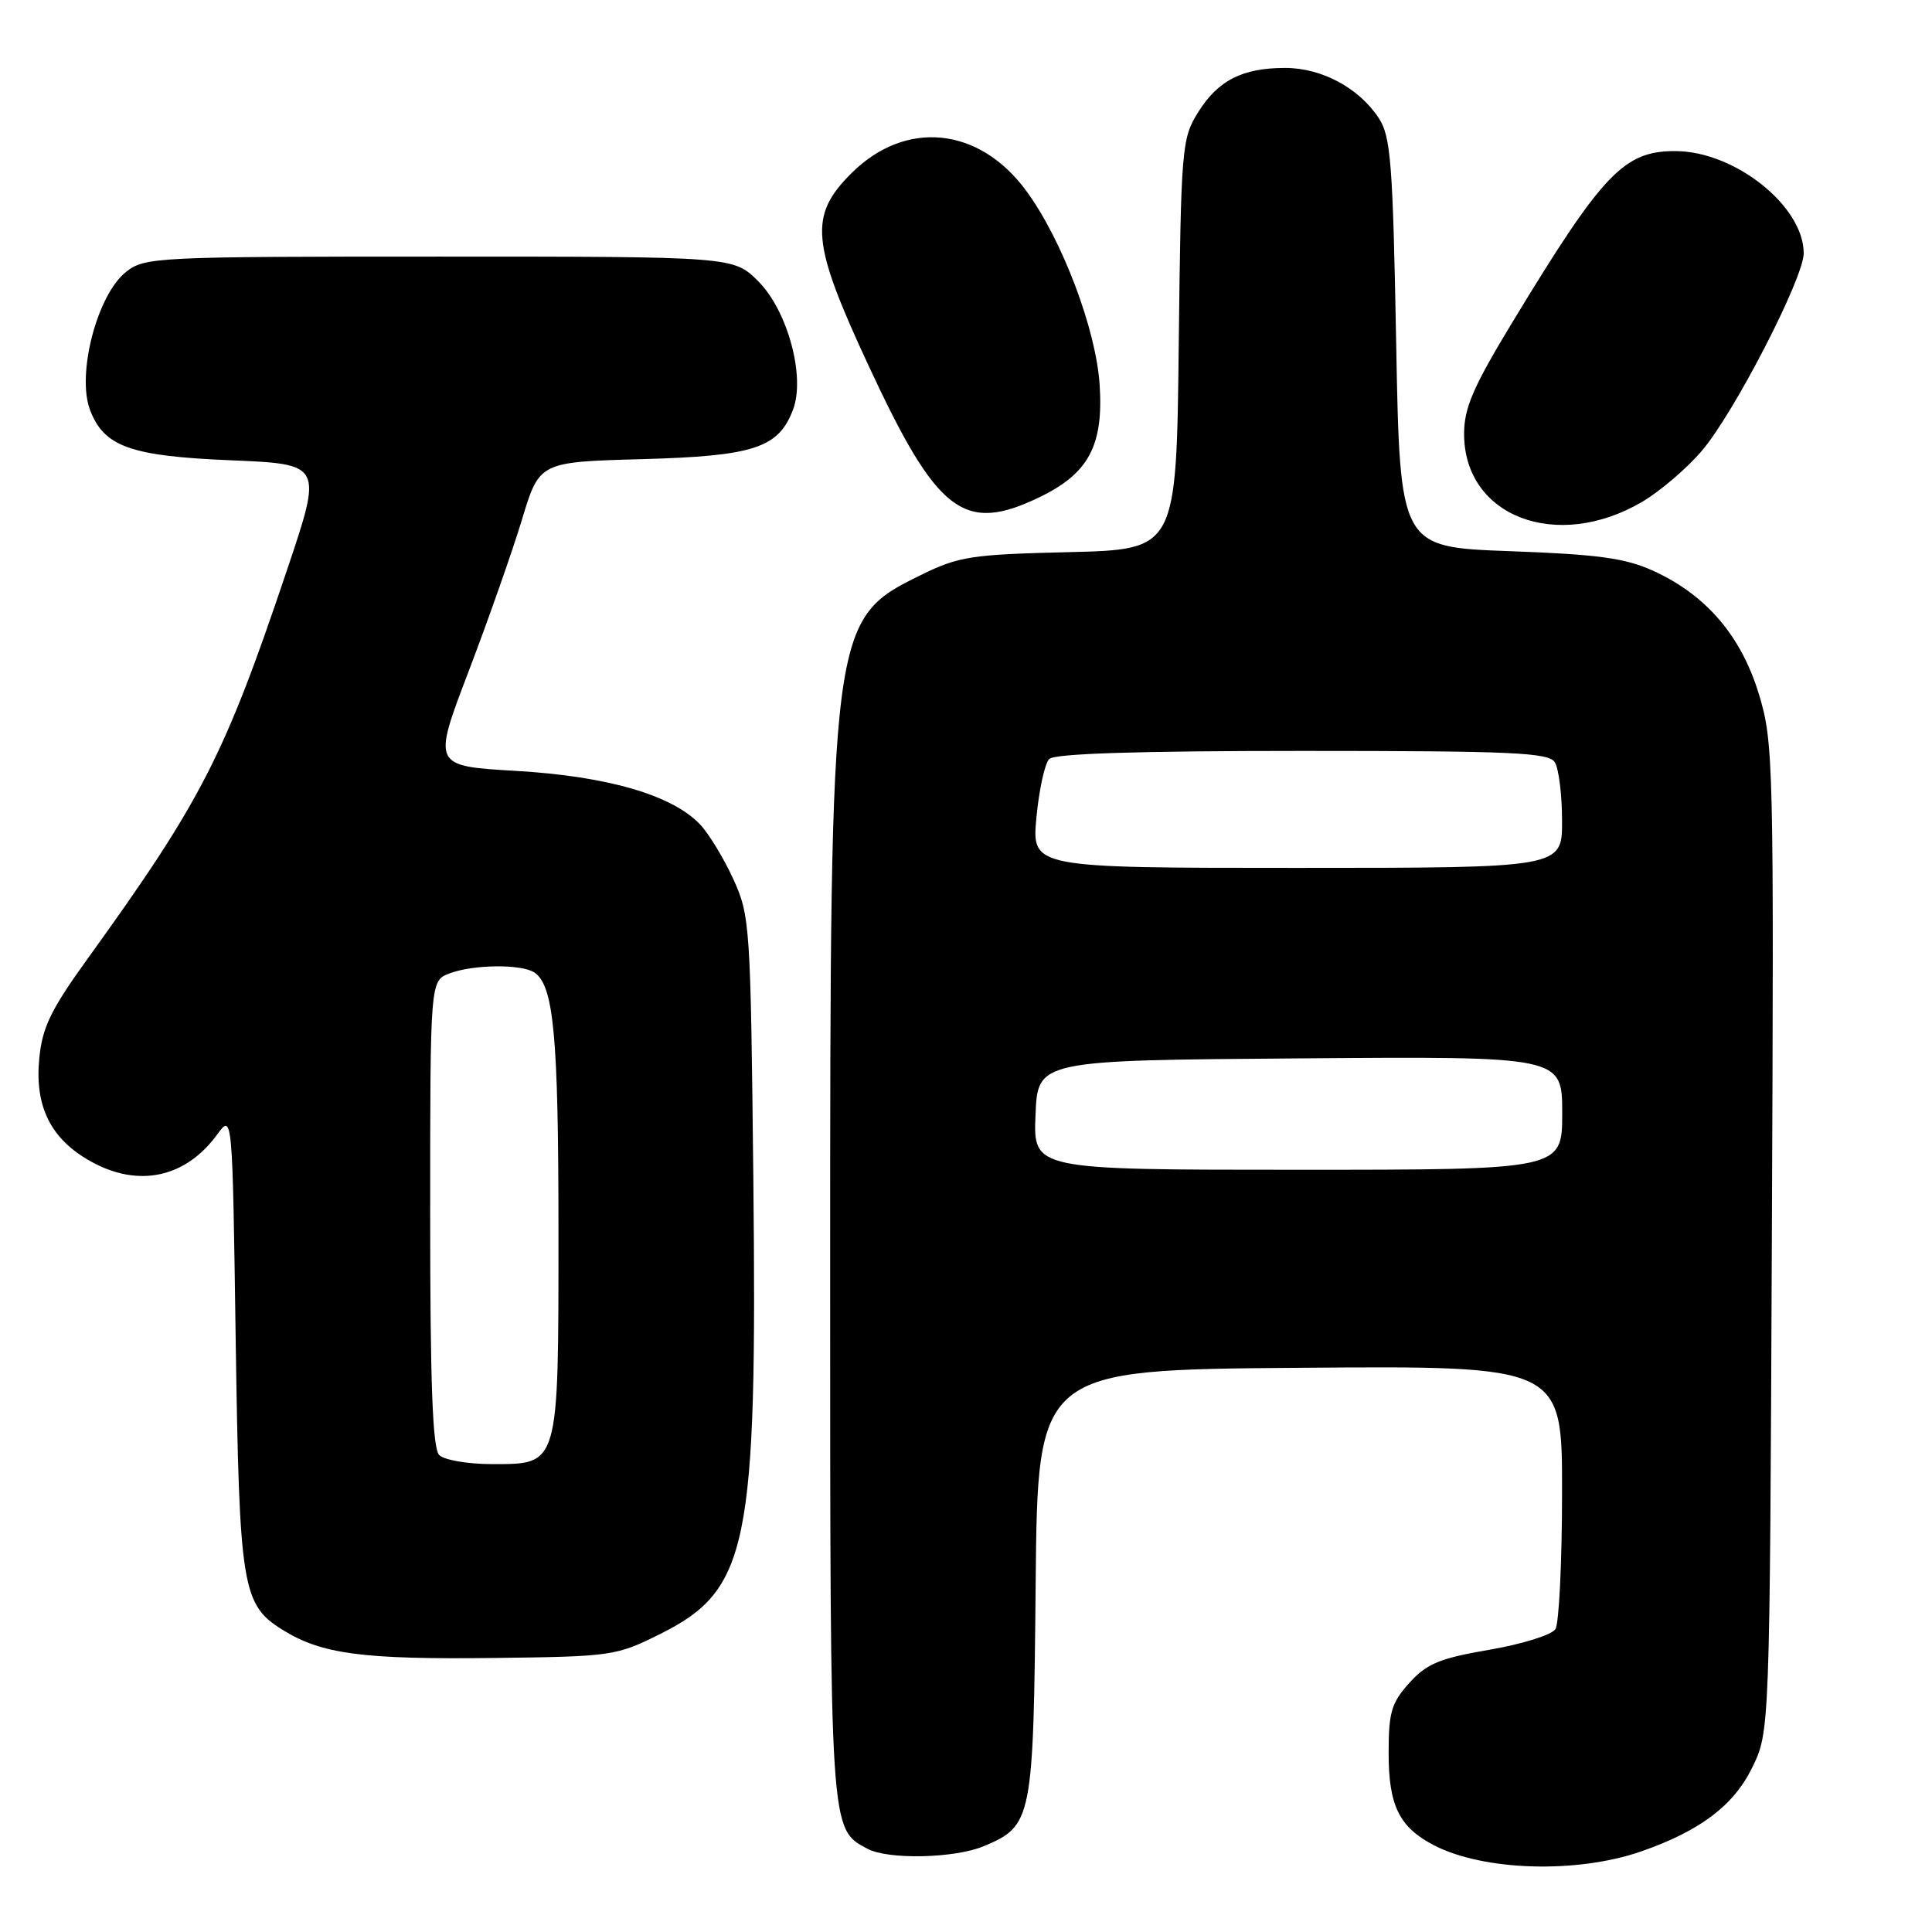 <?xml version="1.0" encoding="UTF-8" standalone="no"?>
<!DOCTYPE svg PUBLIC "-//W3C//DTD SVG 1.1//EN" "http://www.w3.org/Graphics/SVG/1.1/DTD/svg11.dtd" >
<svg xmlns="http://www.w3.org/2000/svg" xmlns:xlink="http://www.w3.org/1999/xlink" version="1.1" viewBox="0 0 256 256">
 <g >
 <path fill="currentColor"
d=" M 217.47 245.32 C 225.25 242.61 229.70 239.26 232.15 234.26 C 234.50 229.50 234.50 229.50 234.78 164.04 C 235.06 100.91 235.00 98.35 233.06 91.97 C 230.71 84.25 226.08 78.84 219.07 75.64 C 215.35 73.95 211.79 73.46 200.00 73.03 C 185.50 72.50 185.50 72.50 185.00 45.45 C 184.56 21.60 184.29 18.08 182.70 15.66 C 180.07 11.65 175.15 9.01 170.30 9.00 C 164.62 9.00 161.38 10.65 158.73 14.92 C 156.59 18.36 156.49 19.60 156.19 45.66 C 155.88 72.81 155.88 72.81 141.69 73.16 C 128.67 73.47 127.05 73.72 121.99 76.21 C 110.08 82.05 110.00 82.70 110.00 168.62 C 110.00 243.10 109.95 242.30 114.94 244.97 C 117.68 246.44 126.48 246.24 130.33 244.64 C 136.79 241.93 136.94 241.20 137.23 209.81 C 137.50 181.50 137.50 181.50 172.25 181.24 C 207.00 180.97 207.00 180.97 206.98 197.74 C 206.98 206.96 206.58 215.12 206.10 215.87 C 205.62 216.63 201.69 217.86 197.36 218.60 C 190.77 219.73 189.05 220.44 186.75 222.99 C 184.37 225.63 184.00 226.87 184.00 232.29 C 184.00 239.27 185.41 242.12 190.01 244.51 C 196.61 247.92 208.97 248.28 217.47 245.32 Z  M 87.50 216.50 C 99.18 210.66 100.34 204.96 99.82 156.13 C 99.46 122.64 99.38 121.34 97.18 116.51 C 95.93 113.77 93.95 110.51 92.79 109.27 C 89.11 105.36 80.54 102.86 68.40 102.15 C 57.31 101.50 57.31 101.50 62.08 89.00 C 64.70 82.12 67.89 73.06 69.16 68.86 C 71.47 61.21 71.47 61.21 85.06 60.84 C 99.91 60.43 103.15 59.37 105.08 54.28 C 106.74 49.93 104.37 41.17 100.48 37.28 C 97.20 34.00 97.20 34.00 58.23 34.00 C 20.68 34.00 19.18 34.07 16.71 36.02 C 12.88 39.03 10.13 49.58 11.93 54.32 C 13.78 59.19 17.28 60.44 30.57 60.99 C 42.75 61.50 42.75 61.50 38.04 75.50 C 29.73 100.21 26.74 106.05 11.59 127.06 C 6.71 133.83 5.60 136.13 5.20 140.29 C 4.59 146.63 6.73 150.92 11.97 153.86 C 18.30 157.42 24.58 156.09 28.79 150.31 C 30.80 147.56 30.80 147.56 31.23 177.53 C 31.72 210.51 32.06 212.64 37.52 216.01 C 42.65 219.18 48.09 219.90 65.50 219.69 C 81.10 219.50 81.65 219.42 87.50 216.50 Z  M 217.59 66.50 C 219.92 65.13 223.48 62.10 225.48 59.76 C 229.75 54.79 239.00 36.85 239.00 33.56 C 239.00 27.31 229.87 20.04 222.00 20.02 C 215.18 20.00 212.39 22.93 200.43 42.65 C 195.20 51.27 194.00 54.05 194.00 57.49 C 194.00 68.45 206.27 73.14 217.59 66.50 Z  M 137.78 65.86 C 144.25 62.73 146.23 59.03 145.71 51.00 C 145.23 43.62 140.74 31.76 135.97 25.27 C 129.72 16.77 119.96 15.81 112.79 22.98 C 107.17 28.60 107.48 32.09 115.08 48.43 C 124.19 68.04 127.71 70.74 137.78 65.86 Z  M 137.21 147.75 C 137.50 140.50 137.50 140.50 172.25 140.24 C 207.00 139.97 207.00 139.97 207.00 147.49 C 207.00 155.00 207.00 155.00 171.96 155.00 C 136.91 155.00 136.91 155.00 137.21 147.75 Z  M 137.33 108.32 C 137.68 104.65 138.44 101.16 139.03 100.57 C 139.75 99.85 150.83 99.50 172.59 99.50 C 200.38 99.50 205.21 99.72 206.02 101.00 C 206.54 101.83 206.98 105.31 206.98 108.75 C 207.00 115.00 207.00 115.00 171.86 115.00 C 136.71 115.00 136.71 115.00 137.33 108.32 Z  M 58.20 192.80 C 57.32 191.92 57.00 183.42 57.00 160.78 C 57.00 129.95 57.00 129.95 59.57 128.98 C 62.66 127.80 69.01 127.72 70.77 128.84 C 73.37 130.49 74.00 137.16 74.00 163.02 C 74.00 194.51 74.14 194.00 65.14 194.00 C 61.98 194.00 58.86 193.46 58.20 192.80 Z "/>
</g>
</svg>